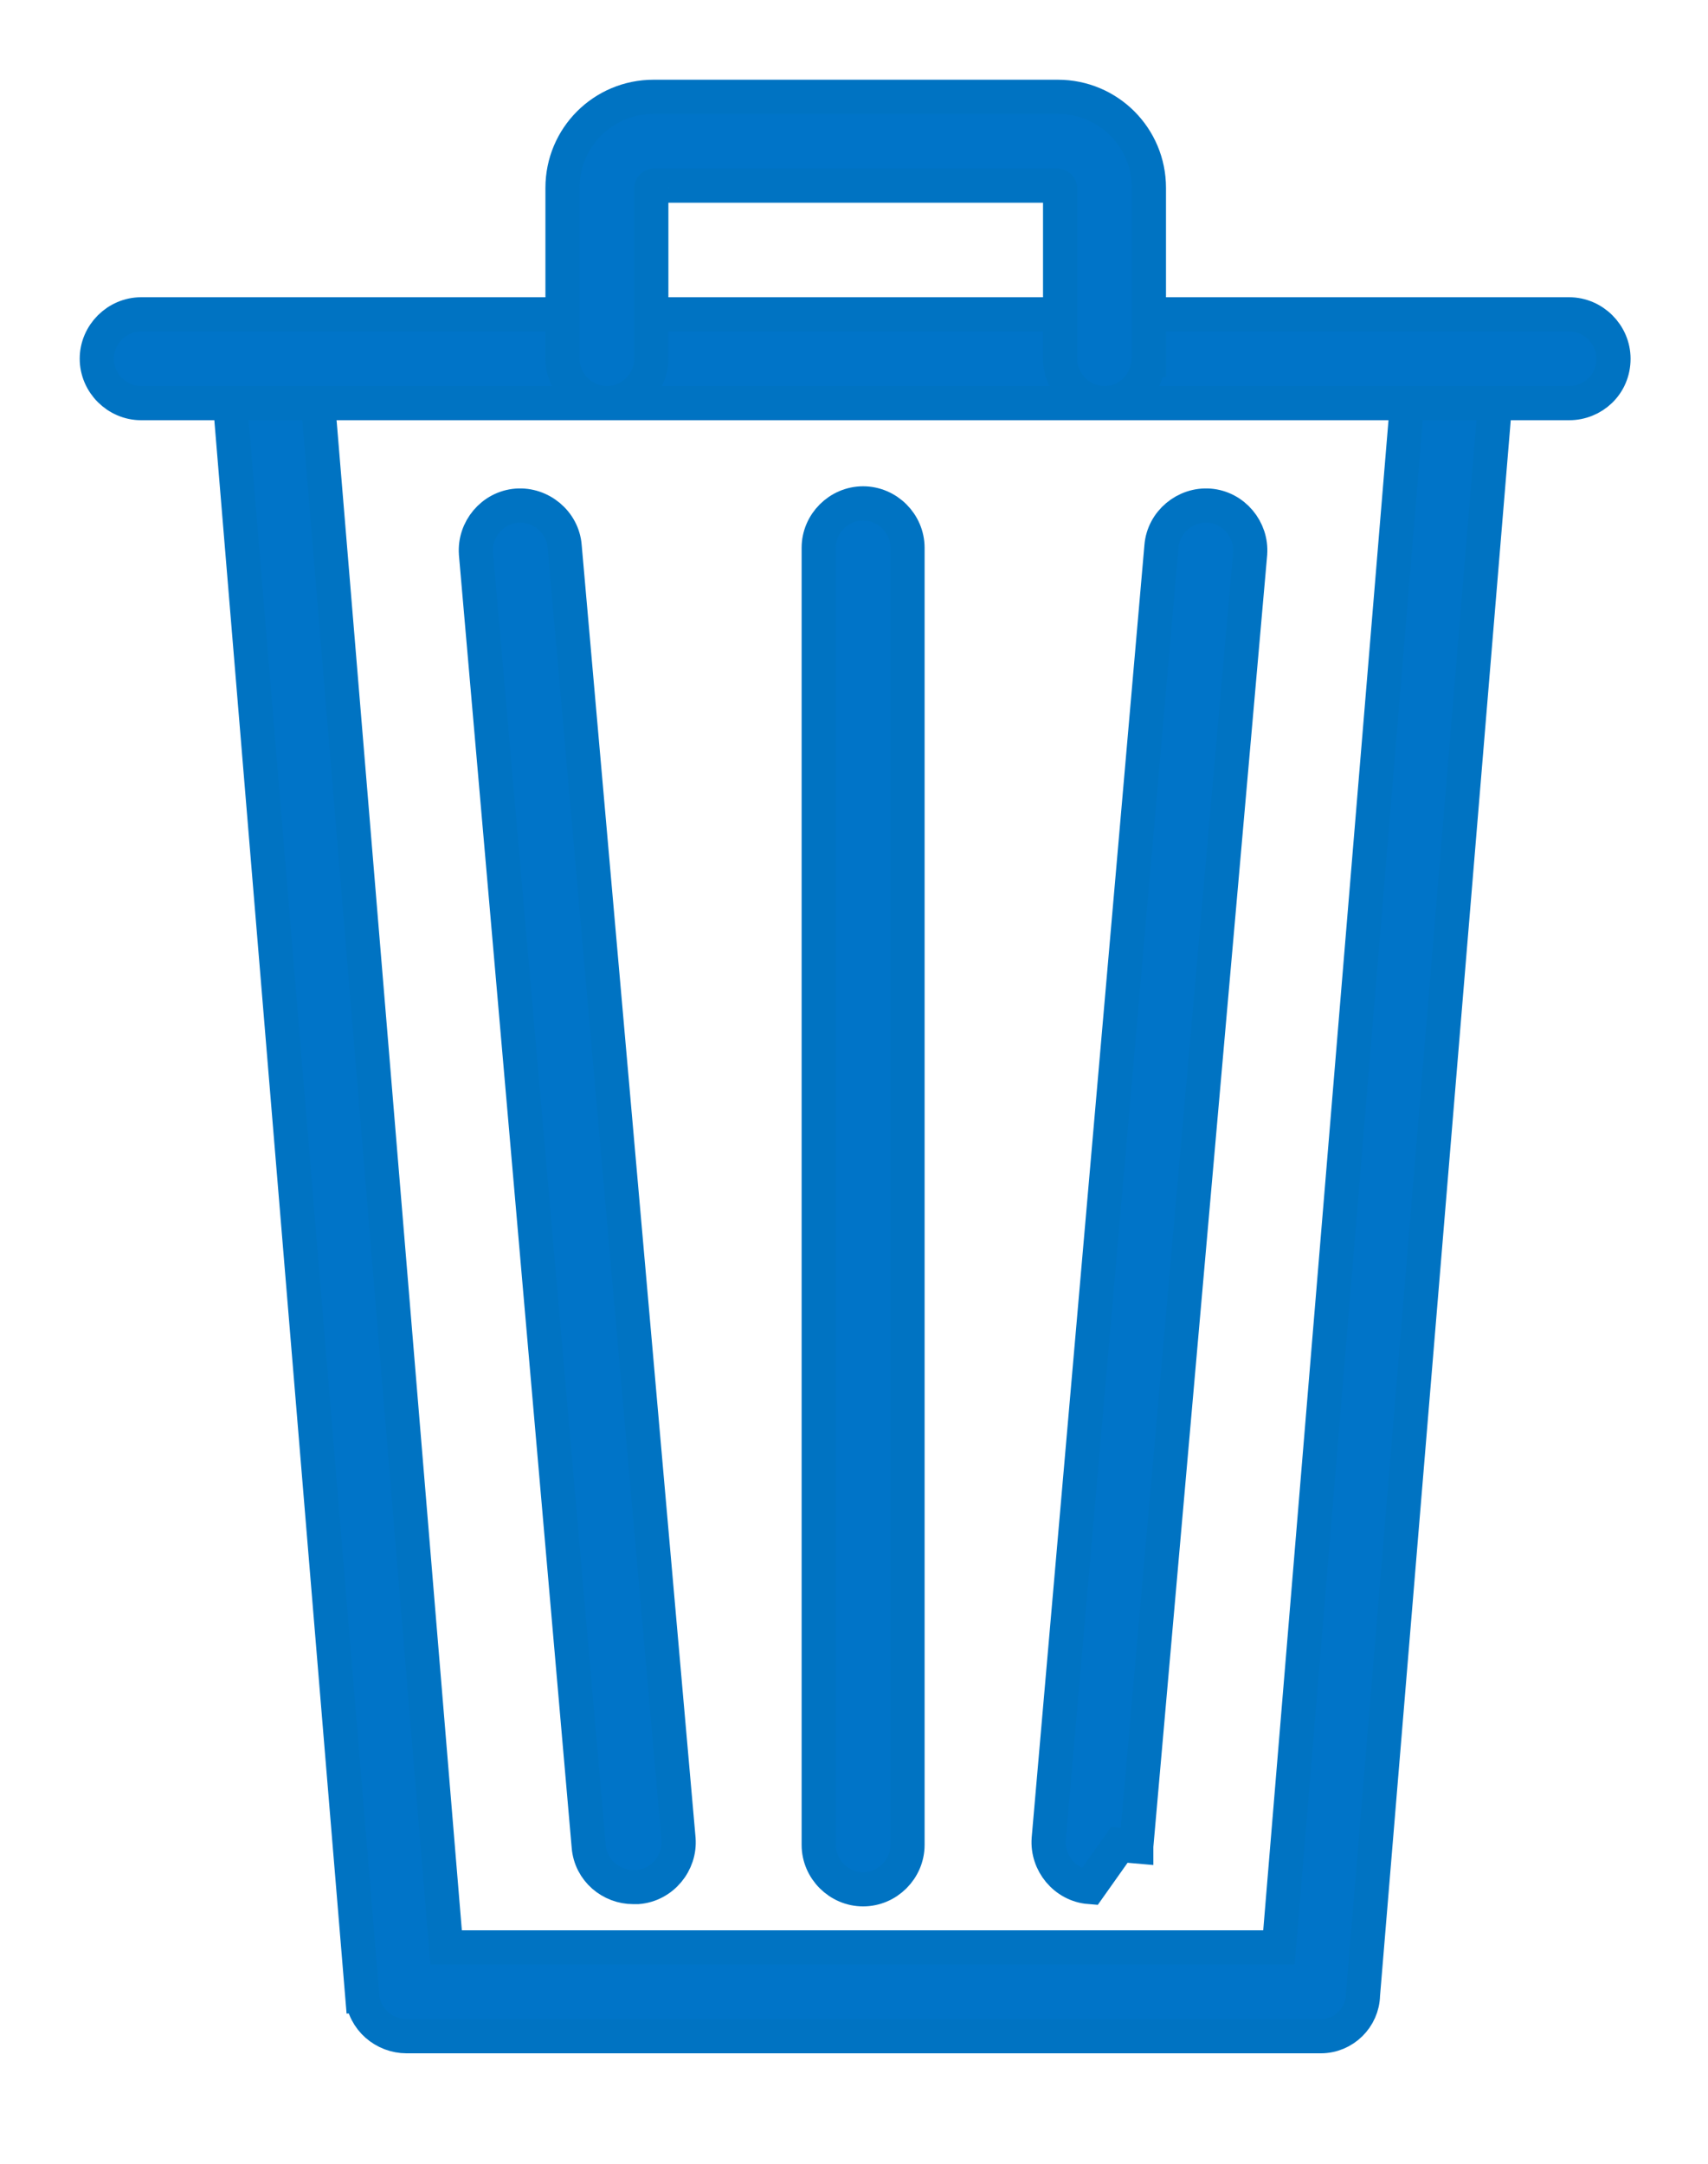 <svg width="15" height="19" viewBox="0 0 15 19" fill="none" xmlns="http://www.w3.org/2000/svg" id="CBBin">
                            <path
                                d="M3.57 17.88H11.6C11.801 17.88 11.966 17.717 11.97 17.517L13.159 3.186C13.175 3.06 13.118 2.96 13.067 2.896C12.998 2.81 12.895 2.76 12.78 2.76H2.37C2.269 2.76 2.154 2.808 2.083 2.896C2.032 2.96 1.975 3.06 1.991 3.186L3.181 17.521L3.33 17.51L3.181 17.522L3.181 17.522C3.197 17.736 3.378 17.88 3.57 17.88ZM11.232 17.1H3.918L2.793 3.54H12.357L11.232 17.1Z"
                                fill="#0074C8" stroke="#0073C2" stroke-width="0.3" />
                            <path
                                d="M1.24 3.54H13.78C13.989 3.54 14.17 3.377 14.17 3.15C14.17 2.937 13.993 2.76 13.78 2.76H1.24C1.027 2.76 0.85 2.937 0.85 3.15C0.85 3.363 1.027 3.54 1.24 3.54Z"
                                fill="#0074C8" stroke="#0073C2" stroke-width="0.3" />
                            <path
                                d="M7.19 16.2C7.19 16.413 7.367 16.59 7.58 16.59C7.793 16.59 7.97 16.413 7.97 16.2V4.81C7.97 4.597 7.793 4.42 7.58 4.42C7.367 4.42 7.19 4.597 7.19 4.81V16.2Z"
                                fill="#0074C8" stroke="#0073C2" stroke-width="0.3" />
                            <path
                                d="M9.568 16.57L9.568 16.57L9.83 16.2L9.979 16.213L9.979 16.213C9.979 16.213 9.979 16.212 9.979 16.212L10.979 4.863L10.979 4.863L10.979 4.861C10.995 4.651 10.836 4.457 10.621 4.44C10.411 4.424 10.217 4.583 10.2 4.798C10.2 4.798 10.2 4.798 10.2 4.798L9.21 16.147H9.21L9.21 16.148C9.194 16.358 9.353 16.553 9.568 16.57Z"
                                fill="#0074C8" stroke="#0073C2" stroke-width="0.3" />
                            <path
                                d="M4.18 4.861L4.18 4.861L4.18 4.863L5.17 16.211C5.17 16.212 5.17 16.212 5.17 16.212C5.187 16.426 5.368 16.57 5.56 16.57H5.56H5.56H5.56H5.56H5.56H5.56H5.56H5.56H5.56H5.56H5.56H5.561H5.561H5.561H5.561H5.561H5.561H5.561H5.561H5.561H5.561H5.561H5.561H5.561H5.561H5.561H5.561H5.561H5.561H5.562H5.562H5.562H5.562H5.562H5.562H5.562H5.562H5.562H5.562H5.562H5.562H5.562H5.562H5.562H5.562H5.562H5.563H5.563H5.563H5.563H5.563H5.563H5.563H5.563H5.563H5.563H5.563H5.563H5.563H5.563H5.563H5.563H5.563H5.564H5.564H5.564H5.564H5.564H5.564H5.564H5.564H5.564H5.564H5.564H5.564H5.564H5.564H5.564H5.564H5.564H5.565H5.565H5.565H5.565H5.565H5.565H5.565H5.565H5.565H5.565H5.565H5.565H5.565H5.565H5.565H5.565H5.565H5.566H5.566H5.566H5.566H5.566H5.566H5.566H5.566H5.566H5.566H5.566H5.566H5.566H5.566H5.566H5.566H5.566H5.567H5.567H5.567H5.567H5.567H5.567H5.567H5.567H5.567H5.567H5.567H5.567H5.567H5.567H5.567H5.567H5.567H5.568H5.568H5.568H5.568H5.568H5.568H5.568H5.568H5.568H5.568H5.568H5.568H5.568H5.568H5.568H5.568H5.568H5.569H5.569H5.569H5.569H5.569H5.569H5.569H5.569H5.569H5.569H5.569H5.569H5.569H5.569H5.569H5.569H5.569H5.57H5.57H5.57H5.57H5.57H5.57H5.57H5.57H5.57H5.57H5.57H5.57H5.57H5.57H5.57H5.57H5.57H5.571H5.571H5.571H5.571H5.571H5.571H5.571H5.571H5.571H5.571H5.571H5.571H5.571H5.571H5.571H5.571H5.571H5.572H5.572H5.572H5.572H5.572H5.572H5.572H5.572H5.572H5.572H5.572H5.572H5.572H5.572H5.572H5.572H5.572H5.573H5.573H5.573H5.573H5.573H5.573H5.573H5.573H5.573H5.573H5.573H5.573H5.573H5.573H5.573H5.573H5.573H5.574H5.574H5.574H5.574H5.574H5.574H5.574H5.574H5.574H5.574H5.574H5.574H5.574H5.574H5.574H5.574H5.574H5.575H5.575H5.575H5.575H5.575H5.575H5.575H5.575H5.575H5.575H5.575H5.575H5.575H5.575H5.575H5.575H5.575H5.575H5.576H5.576H5.576H5.576H5.576H5.576H5.576H5.576H5.576H5.576H5.576H5.576H5.576H5.576H5.576H5.576H5.577H5.577H5.577H5.577H5.577H5.577H5.577H5.577H5.577H5.577H5.577H5.577H5.577H5.577H5.577H5.577H5.577H5.577H5.578H5.578H5.578H5.578H5.578H5.578H5.578H5.578H5.578H5.578H5.578H5.578H5.578H5.578H5.578H5.578H5.578H5.579H5.579H5.579H5.579H5.579H5.579H5.579H5.579H5.579H5.579H5.579H5.579H5.579H5.579H5.579H5.579H5.579H5.58H5.58H5.58H5.58H5.58H5.58H5.58H5.58H5.58H5.58H5.58H5.58H5.58H5.58H5.58H5.58H5.58H5.581H5.581H5.581H5.581H5.581H5.581H5.581H5.581H5.581H5.581H5.581H5.581H5.581H5.581H5.581H5.581H5.581H5.582H5.582H5.582H5.582H5.582H5.582H5.582H5.582H5.582H5.582H5.582H5.582H5.582H5.582H5.582H5.582H5.582H5.583H5.583H5.583H5.583H5.583H5.583H5.583H5.583H5.583H5.583H5.583H5.583H5.583H5.583H5.583H5.583H5.583H5.584H5.584H5.584H5.584H5.584H5.584H5.584H5.584H5.584H5.584H5.584H5.584H5.584H5.584H5.584H5.584H5.584H5.585H5.585H5.585H5.585H5.585H5.585H5.585H5.585H5.585H5.585H5.585H5.585H5.585H5.585H5.585H5.585H5.585H5.586H5.586H5.586H5.586H5.586H5.586H5.586H5.586H5.586H5.586H5.586H5.586H5.586H5.586H5.586H5.586H5.586H5.587H5.587H5.587H5.587H5.587H5.587H5.587H5.587H5.587H5.587H5.587H5.587H5.587H5.587H5.587H5.587H5.587H5.588H5.588H5.588H5.588H5.588H5.588H5.588H5.588H5.588H5.588H5.588H5.588H5.588H5.588H5.588H5.588H5.588H5.589H5.589H5.589H5.589H5.589H5.589H5.589H5.589H5.589H5.589H5.589H5.589H5.589H5.589H5.589H5.589H5.589H5.59H5.59H5.59H5.59H5.59H5.59V16.57L5.601 16.57C5.816 16.553 5.976 16.358 5.959 16.148L5.959 16.148L5.959 16.147L4.959 4.798C4.959 4.798 4.959 4.798 4.959 4.797C4.942 4.583 4.748 4.424 4.538 4.44C4.323 4.457 4.164 4.651 4.18 4.861Z"
                                fill="#0074C8" stroke="#0073C2" stroke-width="0.3" />
                            <path
                                d="M10.089 3.161L10.09 3.161V3.15V1.65C10.09 1.207 9.733 0.85 9.29 0.85H5.74C5.297 0.85 4.94 1.207 4.94 1.65V3.15C4.94 3.363 5.117 3.54 5.33 3.54C5.543 3.54 5.72 3.363 5.72 3.15V1.65C5.72 1.65 5.72 1.644 5.727 1.637C5.734 1.631 5.74 1.63 5.74 1.63H9.29C9.29 1.63 9.296 1.631 9.303 1.637C9.309 1.644 9.31 1.65 9.31 1.65V3.15C9.31 3.363 9.487 3.54 9.7 3.54C9.918 3.54 10.075 3.369 10.089 3.161Z"
                                fill="#0074C8" stroke="#0073C2" stroke-width="0.3" />
                        </svg>